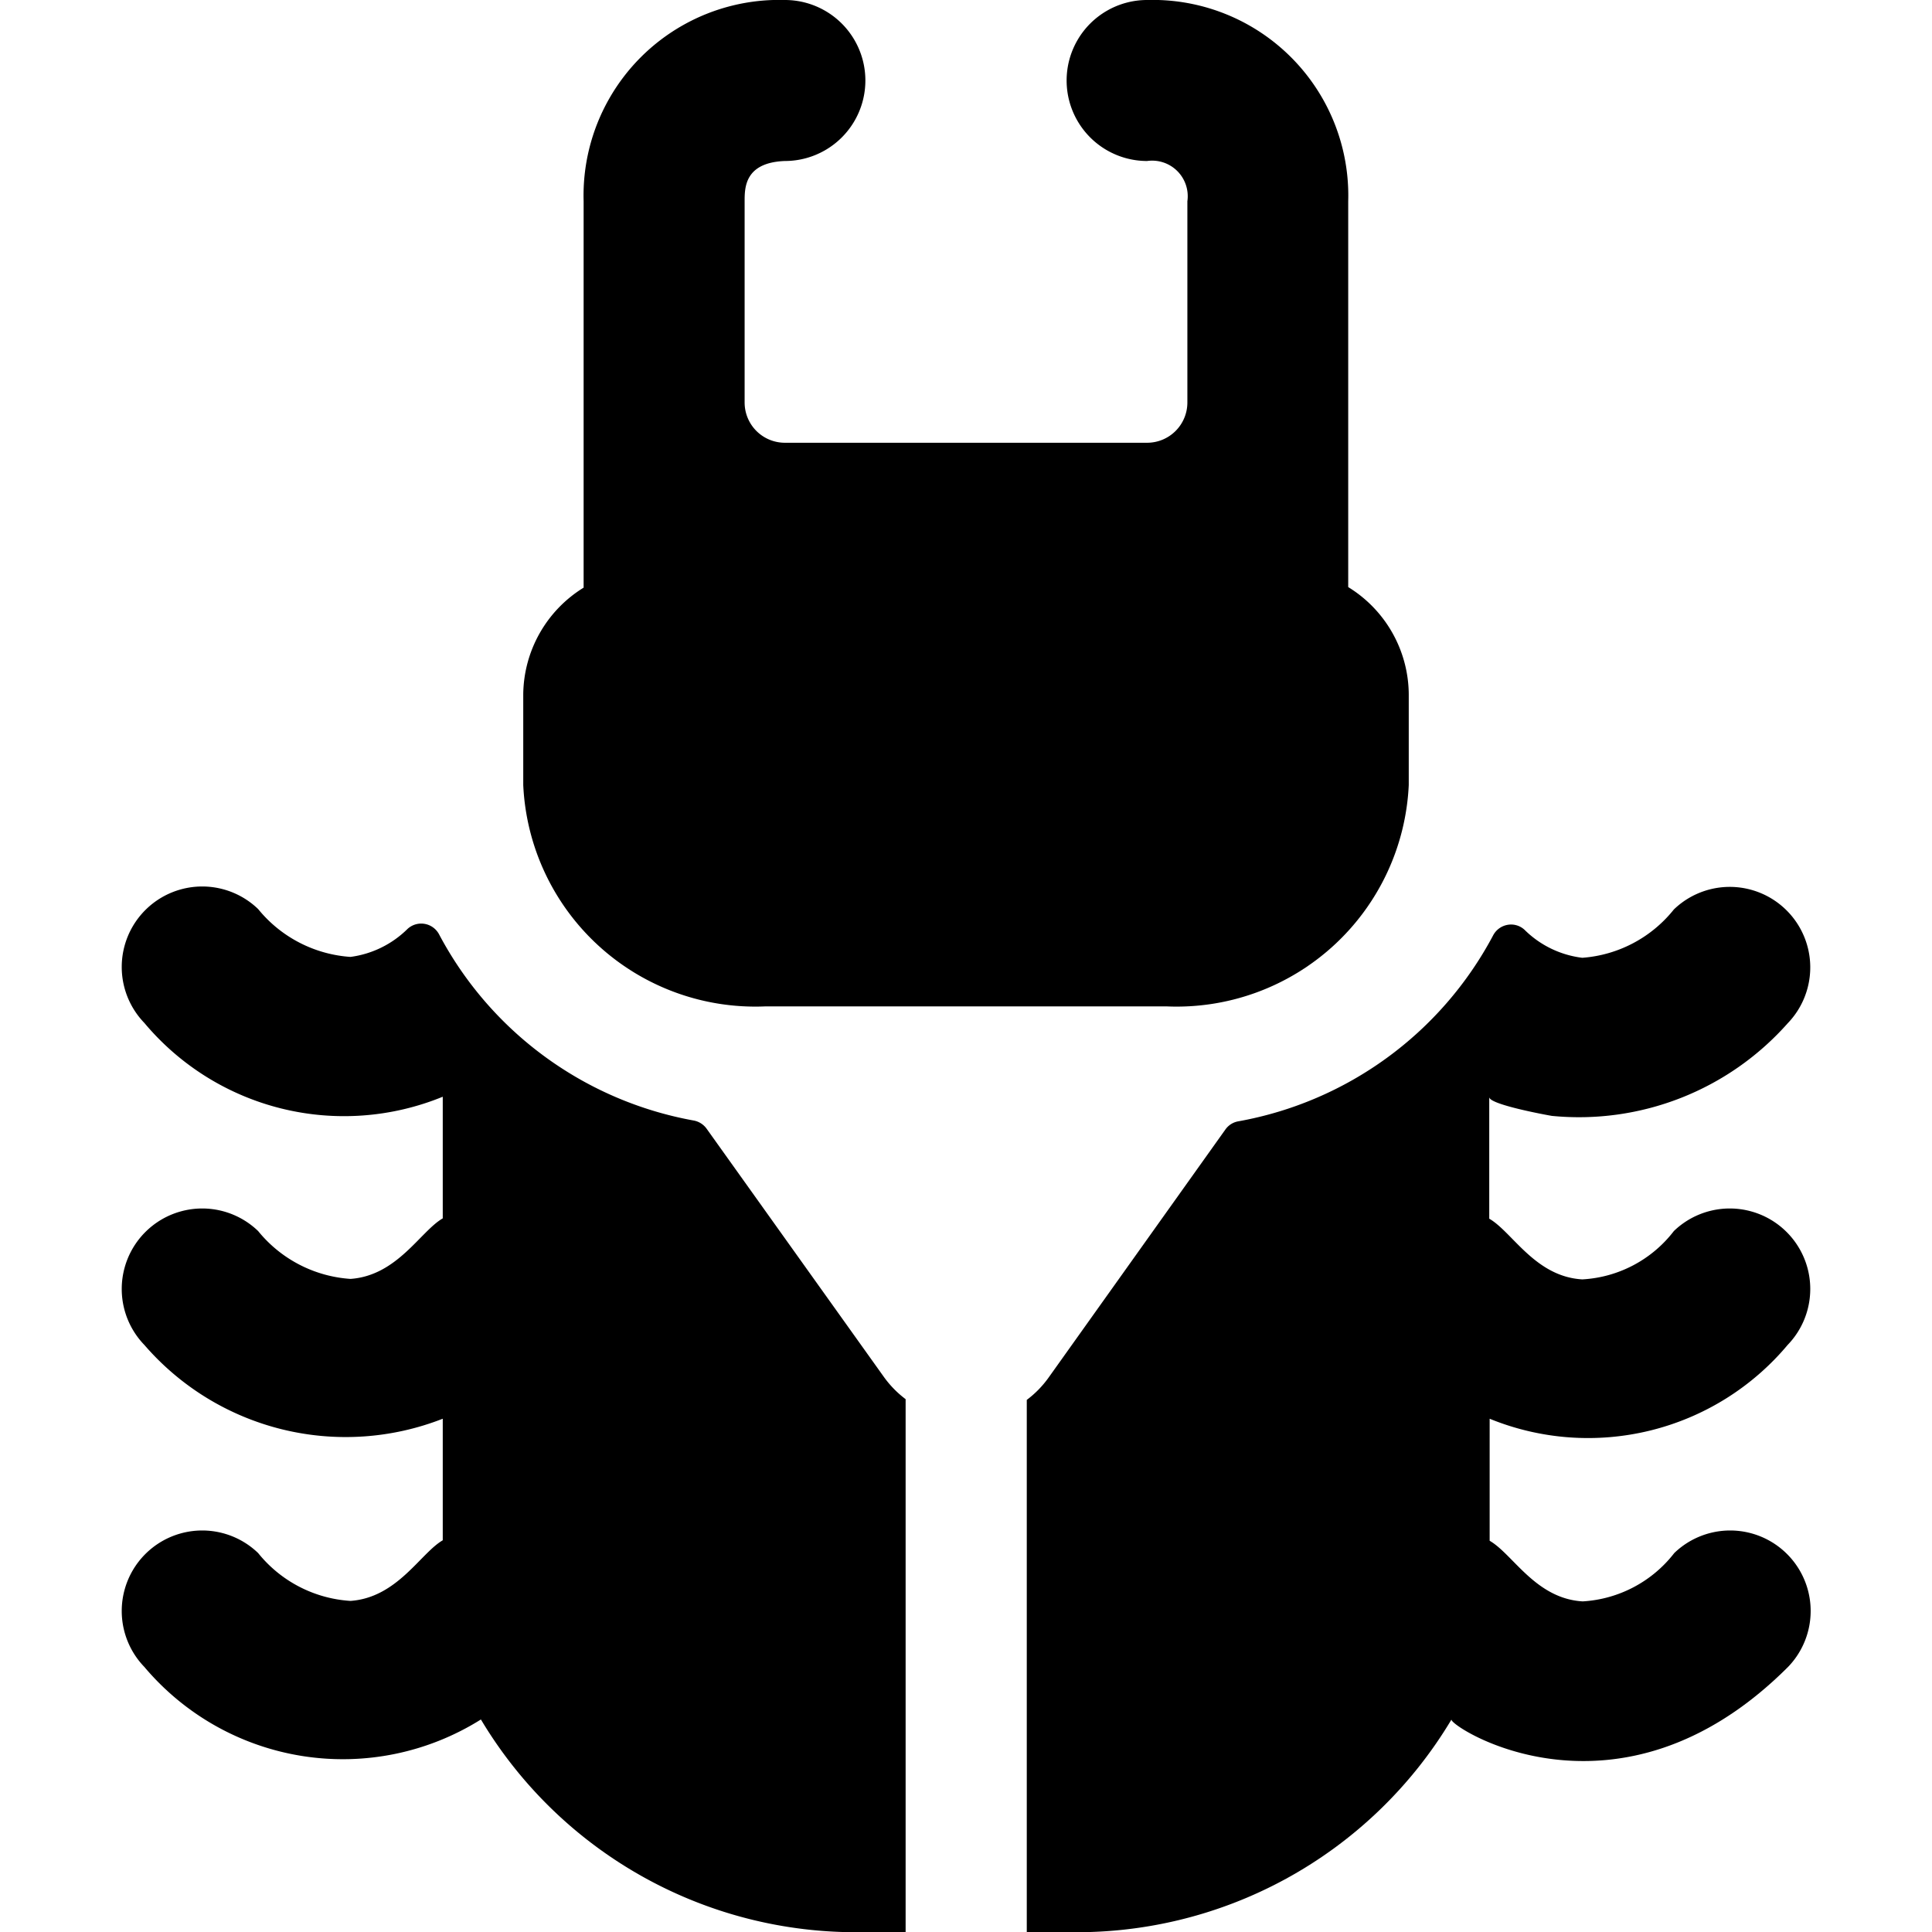 <svg id="Bold" xmlns="http://www.w3.org/2000/svg" viewBox="0 0 24 24"><title>insect-2</title><path d="M11.25,17.381a1.276,1.276,0,0,1-.267-.272L8.777,14.02a.254.254,0,0,0-.157-.1,4.482,4.482,0,0,1-3.165-2.312.251.251,0,0,0-.391-.07,1.238,1.238,0,0,1-.71.349,1.619,1.619,0,0,1-1.147-.594,1,1,0,0,0-1.414,1.414,3.236,3.236,0,0,0,3.707.917v1.511c-.277.159-.564.711-1.146.752a1.616,1.616,0,0,1-1.147-.594,1,1,0,0,0-1.414,1.414,3.306,3.306,0,0,0,3.707.917v1.51c-.276.159-.564.712-1.146.753a1.6,1.6,0,0,1-1.147-.594,1,1,0,0,0-1.414,1.414,3.226,3.226,0,0,0,4.181.653A5.426,5.426,0,0,0,10.8,24h.45Z"/><path d="M22.207,16.707a1,1,0,0,0-1.414-1.414,1.54,1.54,0,0,1-1.137.6c-.587-.034-.868-.588-1.156-.754v-1.51c0,.091.7.22.778.233a3.464,3.464,0,0,0,2.929-1.15,1,1,0,0,0-1.414-1.414,1.606,1.606,0,0,1-1.137.6,1.23,1.23,0,0,1-.718-.348.246.246,0,0,0-.212-.061.252.252,0,0,0-.178.131,4.48,4.48,0,0,1-3.168,2.31.248.248,0,0,0-.157.1l-2.2,3.087a1.263,1.263,0,0,1-.268.273V24h.45a5.423,5.423,0,0,0,4.826-2.64c-.041.075,2.064,1.464,4.181-.653a1,1,0,0,0-1.414-1.414,1.554,1.554,0,0,1-1.137.6c-.586-.034-.867-.587-1.156-.753V17.624A3.235,3.235,0,0,0,22.207,16.707Z"/><path d="M7.25,7.3A1.575,1.575,0,0,0,6.5,8.622v1.13a2.886,2.886,0,0,0,3,2.75h5a2.886,2.886,0,0,0,3-2.75V8.622a1.575,1.575,0,0,0-.752-1.329V2.5A2.43,2.43,0,0,0,14.25,0a1,1,0,0,0,0,2,.442.442,0,0,1,.5.5V5a.5.5,0,0,1-.5.5H9.75a.5.5,0,0,1-.5-.5V2.5c0-.168,0-.481.5-.5a1,1,0,0,0,0-2,2.43,2.43,0,0,0-2.5,2.5Z"/></svg>